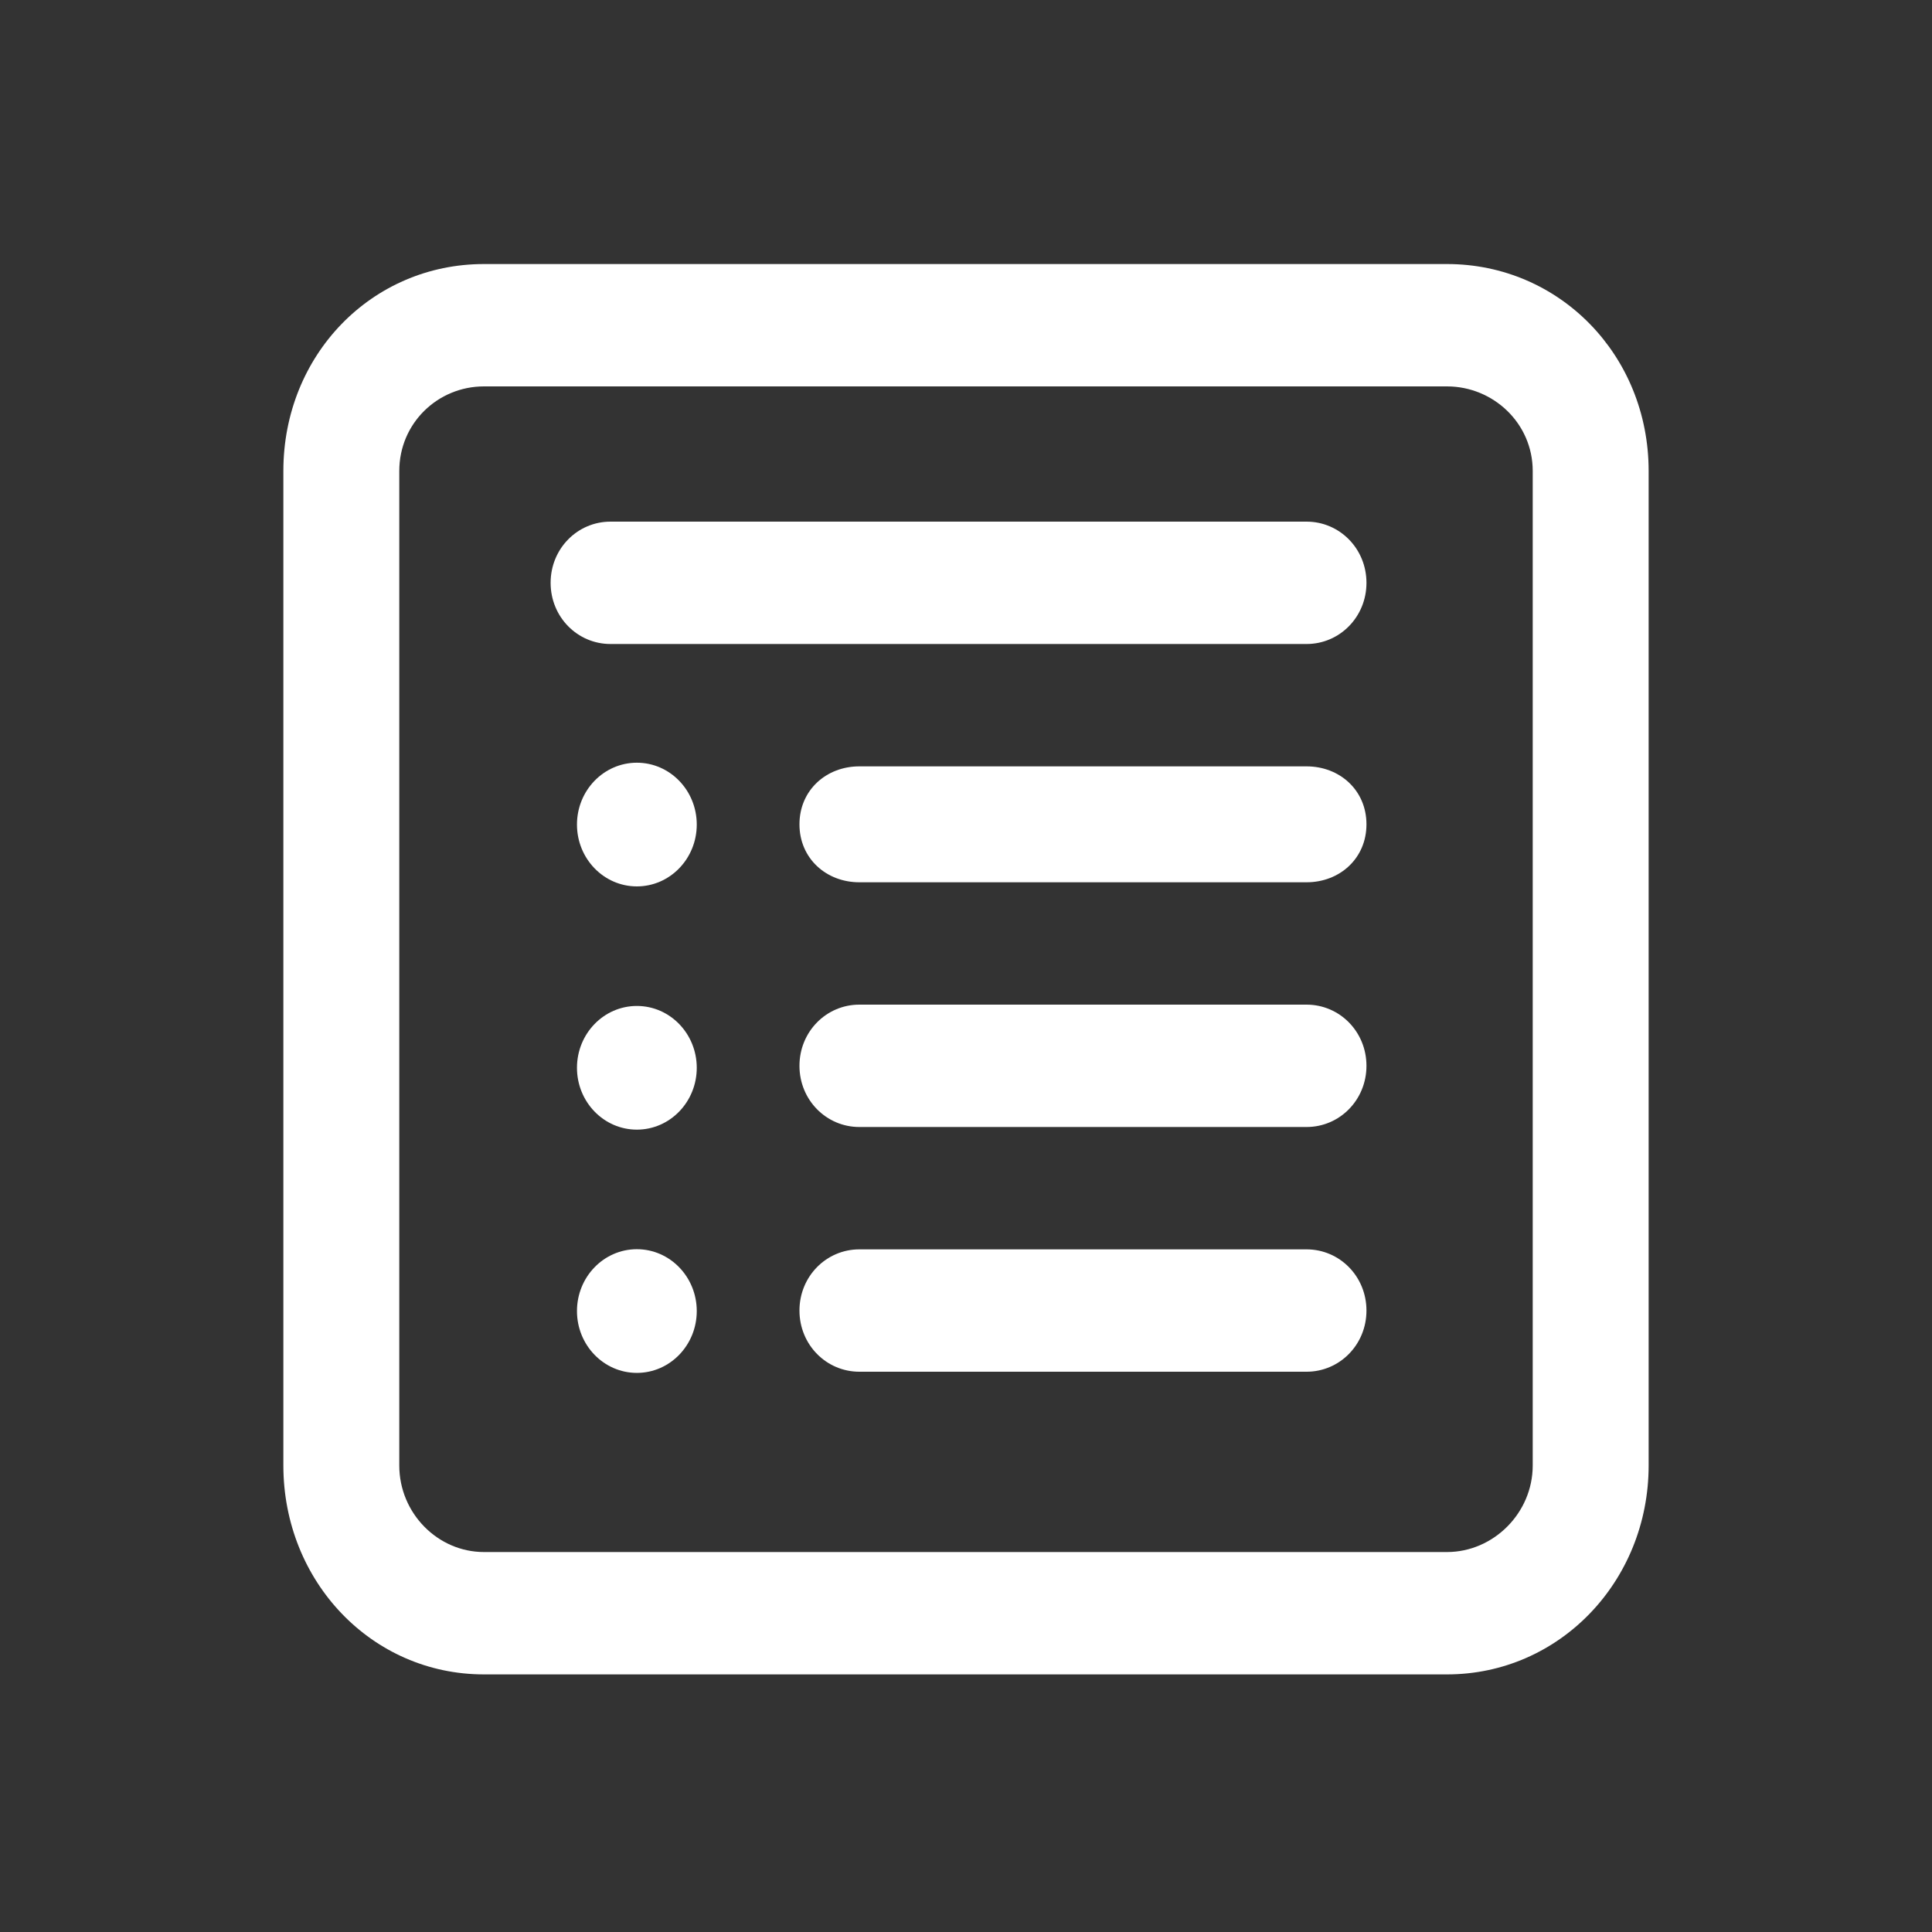 <svg class="svg-icon svg-form-icon" version="1.1" viewBox="100 100 300 300" height="70px" width="70px" xml:space="preserve" xmlns="http://www.w3.org/2000/svg" xmlns:xlink="http://www.w3.org/1999/xlink"><rect x="100" y="100" width="300" height="300" fill="#333333" stroke="none"/><g><g>
<path fill="#fff" d="M324.691,141h-149.54C157.716,141,144,155.135,144,173.138v154.416C144,345.557,157.716,360,175.151,360h149.54     C342.126,360,356,345.557,356,327.554V173.138C356,155.135,342.126,141,324.691,141z M338,327.554     c0,7.413-6.13,13.446-13.309,13.446h-149.54c-7.179,0-13.151-6.033-13.151-13.446V173.138c0-7.413,5.972-13.138,13.151-13.138     h149.54c7.179,0,13.309,5.725,13.309,13.138V327.554z"/>
<path fill="#fff" d="M302.883,219h-69.443c-5.136,0-9.3,3.696-9.3,9s4.163,9,9.3,9h69.443c5.136,0,9.3-3.696,9.3-9S308.019,219,302.883,219z"/>
<ellipse fill="#fff" cx="198.892" cy="228.036" rx="9.3" ry="9.603"/>
<path fill="#fff" d="M302.883,256h-69.443c-5.136,0-9.3,4.197-9.3,9.5c0,5.303,4.163,9.5,9.3,9.5h69.443c5.136,0,9.3-4.197,9.3-9.5     C312.183,260.197,308.019,256,302.883,256z"/>
<ellipse fill="#fff" cx="198.892" cy="265.807" rx="9.3" ry="9.603"/>
<path fill="#fff" d="M302.883,294h-69.443c-5.136,0-9.3,4.197-9.3,9.5s4.163,9.5,9.3,9.5h69.443c5.136,0,9.3-4.197,9.3-9.5     S308.019,294,302.883,294z"/>
<ellipse fill="#fff" cx="198.892" cy="303.579" rx="9.3" ry="9.603"/>
<path fill="#fff" d="M302.883,181H194.8c-5.136,0-9.3,4.196-9.3,9.5c0,5.304,4.163,9.5,9.3,9.5h108.084c5.136,0,9.3-4.196,9.3-9.5     C312.183,185.196,308.019,181,302.883,181z"/></g></g>
</svg>

